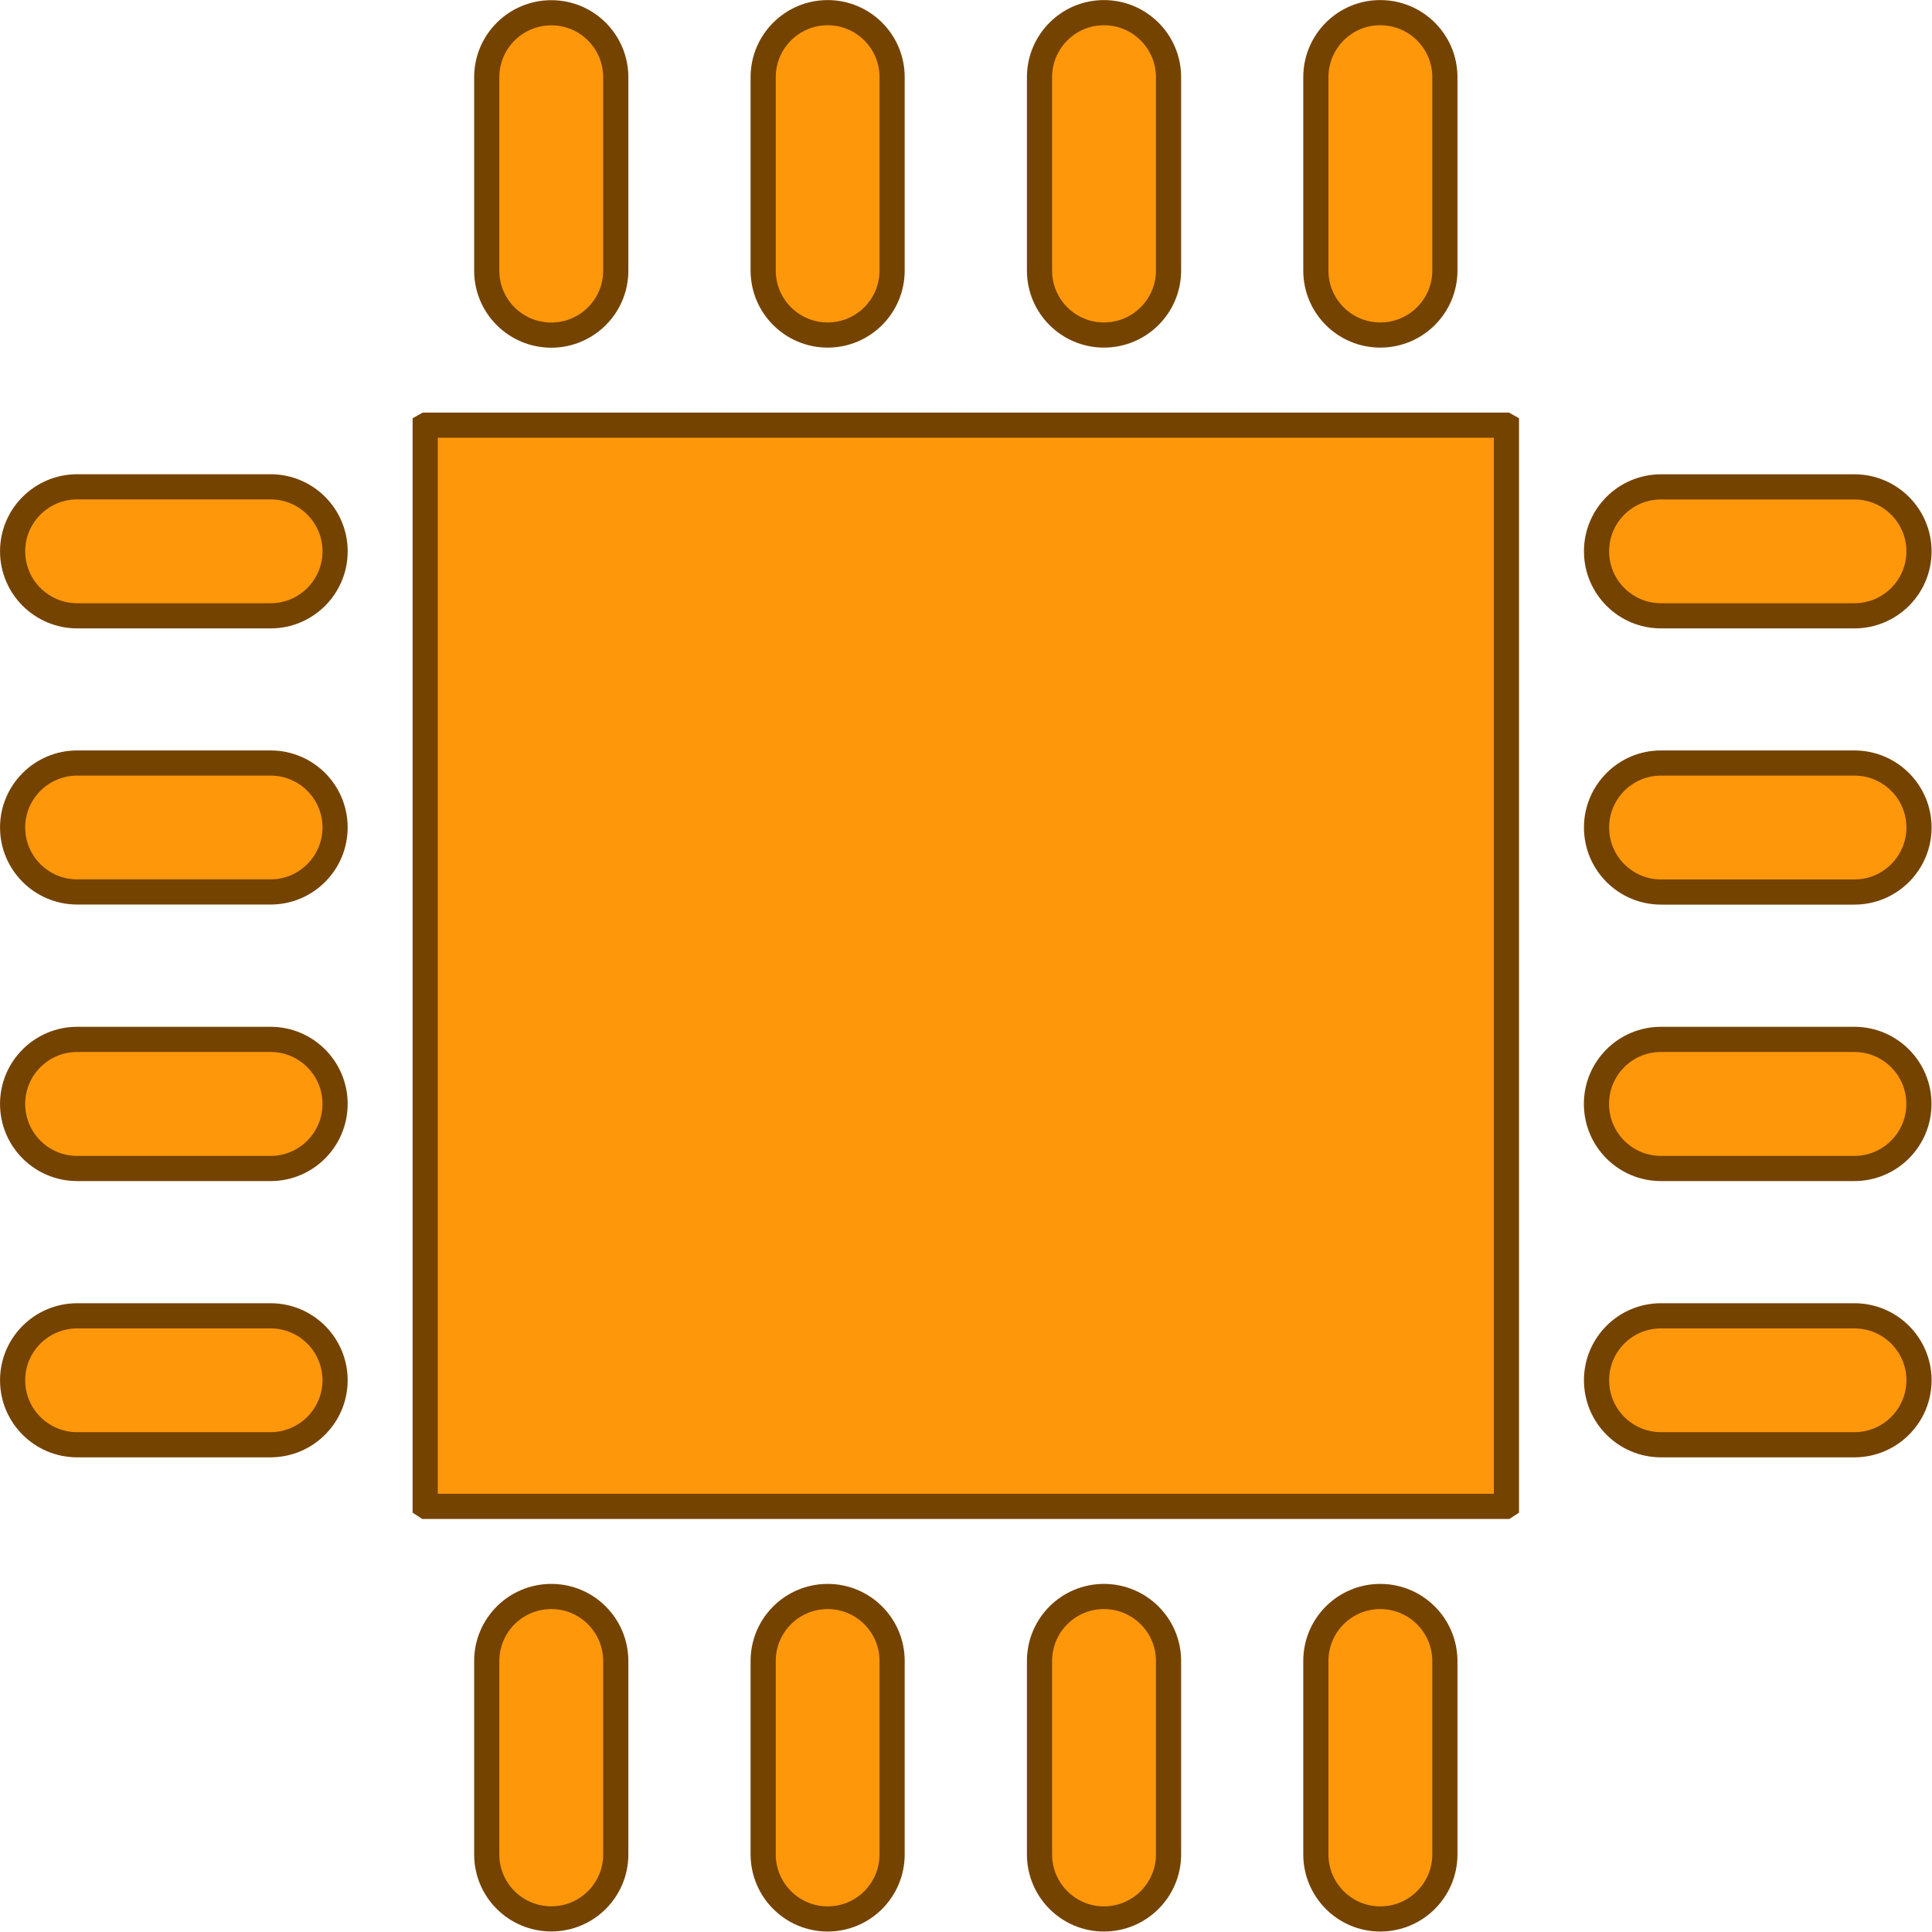 <?xml version="1.0" encoding="UTF-8" standalone="no"?>
<!-- Generator: Adobe Illustrator 18.1.1, SVG Export Plug-In . SVG Version: 6.00 Build 0)  -->

<svg
   xmlns:dc="http://purl.org/dc/elements/1.1/"
   xmlns:cc="http://creativecommons.org/ns#"
   xmlns:rdf="http://www.w3.org/1999/02/22-rdf-syntax-ns#"
   xmlns:svg="http://www.w3.org/2000/svg"
   xmlns="http://www.w3.org/2000/svg"
   xmlns:sodipodi="http://sodipodi.sourceforge.net/DTD/sodipodi-0.dtd"
   xmlns:inkscape="http://www.inkscape.org/namespaces/inkscape"
   version="1.1"
   id="Capa_1"
   x="0px"
   y="0px"
   viewBox="0 0 32 32"
   xml:space="preserve"
   inkscape:version="0.91 r13725"
   sodipodi:docname="firmware_dark.svg"
   inkscape:export-filename="/Users/zefal/Development/Universal-G-Code-Sender/ugs-platform/ugs-platform-ugscore/src/main/resources/resources/icons/firmware_dark.png"
   inkscape:export-xdpi="45"
   inkscape:export-ydpi="45"
   width="32"
   height="32"><defs
     id="defs81" /><sodipodi:namedview
     pagecolor="#ffffff"
     bordercolor="#666666"
     borderopacity="1"
     objecttolerance="10"
     gridtolerance="10"
     guidetolerance="10"
     inkscape:pageopacity="0"
     inkscape:pageshadow="2"
     inkscape:window-width="832"
     inkscape:window-height="629"
     id="namedview79"
     showgrid="false"
     inkscape:zoom="11.65312"
     inkscape:cx="15.433339"
     inkscape:cy="13.832599"
     inkscape:window-x="0"
     inkscape:window-y="0"
     inkscape:window-maximized="0"
     inkscape:current-layer="Capa_1" /><g
     id="g3"
     style="fill:#ff970b;fill-opacity:1;stroke:#754300;stroke-width:1;stroke-miterlimit:4;stroke-dasharray:none;stroke-opacity:1"
     transform="matrix(0.417,0,0,0.417,0.209,0.209)"><g
       id="g5"
       style="fill:#ff970b;fill-opacity:1;stroke:#754300;stroke-width:1;stroke-miterlimit:4;stroke-dasharray:none;stroke-opacity:1"><polygon
         style="fill:#ff970b;fill-opacity:1;stroke:#754300;stroke-width:1;stroke-miterlimit:4;stroke-dasharray:none;stroke-opacity:1"
         points="16.42,59.332 59.302,59.332 59.334,59.311 59.334,16.404 59.302,16.386 16.42,16.386 16.388,16.404 16.388,59.311 "
         id="polygon7" /><g
         id="g9"
         style="fill:#ff970b;fill-opacity:1;stroke:#754300;stroke-width:1;stroke-miterlimit:4;stroke-dasharray:none;stroke-opacity:1"><path
           style="fill:#ff970b;fill-opacity:1;stroke:#754300;stroke-width:1;stroke-miterlimit:4;stroke-dasharray:none;stroke-opacity:1"
           d="m 65.475,23.959 7.68,0 c 1.417,0 2.566,-1.149 2.566,-2.559 0,-1.41 -1.145,-2.562 -2.566,-2.562 l -7.68,0 c -1.417,0 -2.562,1.145 -2.562,2.559 0,1.413 1.145,2.562 2.562,2.562 z"
           id="path11"
           inkscape:connector-curvature="0" /><path
           style="fill:#ff970b;fill-opacity:1;stroke:#754300;stroke-width:1;stroke-miterlimit:4;stroke-dasharray:none;stroke-opacity:1"
           d="m 73.152,29.806 -7.68,0 c -1.414,0 -2.559,1.152 -2.559,2.562 0,1.41 1.145,2.562 2.562,2.562 l 7.68,0 c 1.417,0 2.566,-1.149 2.566,-2.562 0,-1.413 -1.148,-2.562 -2.569,-2.562 z"
           id="path13"
           inkscape:connector-curvature="0" /><path
           style="fill:#ff970b;fill-opacity:1;stroke:#754300;stroke-width:1;stroke-miterlimit:4;stroke-dasharray:none;stroke-opacity:1"
           d="m 73.152,40.783 -7.68,0 c -1.417,0 -2.562,1.149 -2.562,2.562 0,1.417 1.145,2.566 2.562,2.566 l 7.68,0 c 1.417,0 2.566,-1.149 2.566,-2.566 0,-1.41 -1.145,-2.562 -2.566,-2.562 z"
           id="path15"
           inkscape:connector-curvature="0" /><path
           style="fill:#ff970b;fill-opacity:1;stroke:#754300;stroke-width:1;stroke-miterlimit:4;stroke-dasharray:none;stroke-opacity:1"
           d="m 73.152,51.763 -7.68,0 c -1.414,0 -2.559,1.145 -2.559,2.559 0,1.414 1.145,2.562 2.562,2.562 l 7.68,0 c 1.417,0 2.566,-1.149 2.566,-2.562 0,-1.413 -1.148,-2.559 -2.569,-2.559 z"
           id="path17"
           inkscape:connector-curvature="0" /></g><g
         id="g19"
         style="fill:#ff970b;fill-opacity:1;stroke:#754300;stroke-width:1;stroke-miterlimit:4;stroke-dasharray:none;stroke-opacity:1"><path
           style="fill:#ff970b;fill-opacity:1;stroke:#754300;stroke-width:1;stroke-miterlimit:4;stroke-dasharray:none;stroke-opacity:1"
           d="m 23.957,10.248 0,-7.68 c 0,-1.417 -1.145,-2.562 -2.559,-2.562 -1.417,0 -2.566,1.145 -2.566,2.562 l 0,7.68 c 0,1.417 1.149,2.562 2.566,2.562 1.414,-0.003 2.559,-1.148 2.559,-2.562 z"
           id="path21"
           inkscape:connector-curvature="0" /><path
           style="fill:#ff970b;fill-opacity:1;stroke:#754300;stroke-width:1;stroke-miterlimit:4;stroke-dasharray:none;stroke-opacity:1"
           d="m 29.812,2.564 0,7.68 c 0,1.417 1.149,2.562 2.562,2.562 1.413,0 2.559,-1.145 2.559,-2.562 l 0,-7.68 c 0,-1.417 -1.145,-2.562 -2.559,-2.562 -1.414,0 -2.562,1.149 -2.562,2.562 z"
           id="path23"
           inkscape:connector-curvature="0" /><path
           style="fill:#ff970b;fill-opacity:1;stroke:#754300;stroke-width:1;stroke-miterlimit:4;stroke-dasharray:none;stroke-opacity:1"
           d="m 40.788,2.564 0,7.68 c 0,1.417 1.145,2.562 2.559,2.562 1.414,0 2.566,-1.145 2.566,-2.562 l 0,-7.68 c 0,-1.417 -1.152,-2.562 -2.566,-2.562 -1.414,0 -2.559,1.149 -2.559,2.562 z"
           id="path25"
           inkscape:connector-curvature="0" /><path
           style="fill:#ff970b;fill-opacity:1;stroke:#754300;stroke-width:1;stroke-miterlimit:4;stroke-dasharray:none;stroke-opacity:1"
           d="m 51.764,2.564 0,7.68 c 0,1.417 1.145,2.562 2.559,2.562 1.417,0 2.566,-1.145 2.566,-2.562 l 0,-7.68 c 0,-1.417 -1.149,-2.562 -2.566,-2.562 -1.413,-0.004 -2.559,1.149 -2.559,2.562 z"
           id="path27"
           inkscape:connector-curvature="0" /></g><g
         id="g29"
         style="fill:#ff970b;fill-opacity:1;stroke:#754300;stroke-width:1;stroke-miterlimit:4;stroke-dasharray:none;stroke-opacity:1"><path
           style="fill:#ff970b;fill-opacity:1;stroke:#754300;stroke-width:1;stroke-miterlimit:4;stroke-dasharray:none;stroke-opacity:1"
           d="m 23.957,73.157 0,-7.68 c 0,-1.417 -1.145,-2.566 -2.559,-2.566 -1.417,0 -2.566,1.145 -2.566,2.566 l 0,7.68 c 0,1.417 1.149,2.559 2.566,2.559 1.414,0 2.559,-1.145 2.559,-2.559 z"
           id="path31"
           inkscape:connector-curvature="0" /><path
           style="fill:#ff970b;fill-opacity:1;stroke:#754300;stroke-width:1;stroke-miterlimit:4;stroke-dasharray:none;stroke-opacity:1"
           d="m 29.812,65.473 0,7.68 c 0,1.417 1.149,2.566 2.562,2.566 1.413,0 2.559,-1.145 2.559,-2.566 l 0,-7.68 c 0,-1.417 -1.145,-2.562 -2.559,-2.562 -1.414,0 -2.562,1.145 -2.562,2.562 z"
           id="path33"
           inkscape:connector-curvature="0" /><path
           style="fill:#ff970b;fill-opacity:1;stroke:#754300;stroke-width:1;stroke-miterlimit:4;stroke-dasharray:none;stroke-opacity:1"
           d="m 40.788,65.473 0,7.68 c 0,1.417 1.145,2.566 2.559,2.566 1.414,0 2.566,-1.145 2.566,-2.566 l 0,-7.68 c 0,-1.417 -1.152,-2.562 -2.566,-2.562 -1.414,0 -2.559,1.145 -2.559,2.562 z"
           id="path35"
           inkscape:connector-curvature="0" /><path
           style="fill:#ff970b;fill-opacity:1;stroke:#754300;stroke-width:1;stroke-miterlimit:4;stroke-dasharray:none;stroke-opacity:1"
           d="m 51.764,65.473 0,7.68 c 0,1.417 1.145,2.566 2.559,2.566 1.417,0 2.566,-1.145 2.566,-2.566 l 0,-7.68 c -0.004,-1.417 -1.152,-2.562 -2.566,-2.562 -1.414,0 -2.559,1.145 -2.559,2.562 z"
           id="path37"
           inkscape:connector-curvature="0" /></g><g
         id="g39"
         style="fill:#ff970b;fill-opacity:1;stroke:#754300;stroke-width:1;stroke-miterlimit:4;stroke-dasharray:none;stroke-opacity:1"><path
           style="fill:#ff970b;fill-opacity:1;stroke:#754300;stroke-width:1;stroke-miterlimit:4;stroke-dasharray:none;stroke-opacity:1"
           d="m 2.57,23.959 7.68,0 c 1.414,0 2.559,-1.152 2.559,-2.562 0,-1.41 -1.145,-2.562 -2.562,-2.562 l -7.68,0 C 1.149,18.834 0,19.983 0,21.396 c 0,1.414 1.149,2.563 2.57,2.563 z"
           id="path41"
           inkscape:connector-curvature="0" /><path
           style="fill:#ff970b;fill-opacity:1;stroke:#754300;stroke-width:1;stroke-miterlimit:4;stroke-dasharray:none;stroke-opacity:1"
           d="m 10.246,29.806 -7.68,0 C 1.149,29.806 0,30.955 0,32.365 c 0,1.41 1.145,2.562 2.566,2.562 l 7.68,0 c 1.417,0 2.562,-1.149 2.562,-2.562 10e-4,-1.413 -1.145,-2.559 -2.562,-2.559 z"
           id="path43"
           inkscape:connector-curvature="0" /><path
           style="fill:#ff970b;fill-opacity:1;stroke:#754300;stroke-width:1;stroke-miterlimit:4;stroke-dasharray:none;stroke-opacity:1"
           d="m 10.246,40.783 -7.68,0 C 1.149,40.783 0,41.932 0,43.345 c 0,1.417 1.145,2.566 2.566,2.566 l 7.68,0 c 1.417,0 2.562,-1.149 2.562,-2.566 10e-4,-1.41 -1.145,-2.562 -2.562,-2.562 z"
           id="path45"
           inkscape:connector-curvature="0" /><path
           style="fill:#ff970b;fill-opacity:1;stroke:#754300;stroke-width:1;stroke-miterlimit:4;stroke-dasharray:none;stroke-opacity:1"
           d="m 10.246,51.763 -7.68,0 C 1.149,51.763 0,52.908 0,54.322 c 0,1.414 1.145,2.562 2.566,2.562 l 7.68,0 c 1.417,-0.004 2.562,-1.152 2.562,-2.562 0,-1.41 -1.145,-2.559 -2.562,-2.559 z"
           id="path47"
           inkscape:connector-curvature="0" /></g></g></g><g
     id="g49"
     transform="translate(0,-43.721)" /><g
     id="g51"
     transform="translate(0,-43.721)" /><g
     id="g53"
     transform="translate(0,-43.721)" /><g
     id="g55"
     transform="translate(0,-43.721)" /><g
     id="g57"
     transform="translate(0,-43.721)" /><g
     id="g59"
     transform="translate(0,-43.721)" /><g
     id="g61"
     transform="translate(0,-43.721)" /><g
     id="g63"
     transform="translate(0,-43.721)" /><g
     id="g65"
     transform="translate(0,-43.721)" /><g
     id="g67"
     transform="translate(0,-43.721)" /><g
     id="g69"
     transform="translate(0,-43.721)" /><g
     id="g71"
     transform="translate(0,-43.721)" /><g
     id="g73"
     transform="translate(0,-43.721)" /><g
     id="g75"
     transform="translate(0,-43.721)" /><g
     id="g77"
     transform="translate(0,-43.721)" /></svg>